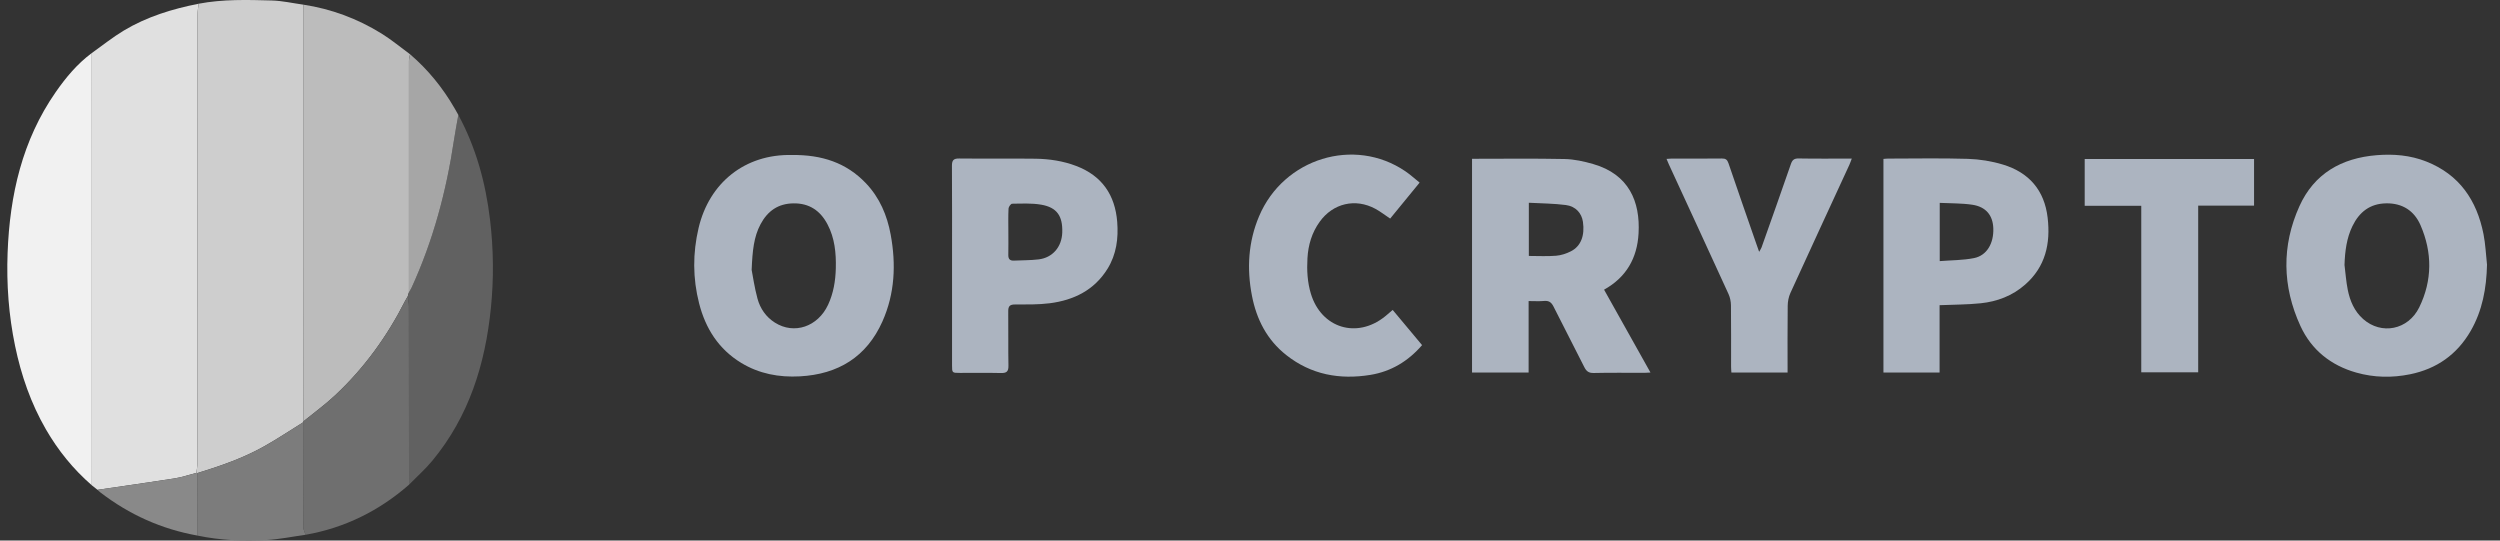 <svg width="148" height="32" viewBox="0 0 148 32" fill="none" xmlns="http://www.w3.org/2000/svg">
<rect x="0" y="0" width="148" height="32" fill="#333333" stroke="none"/>
<g clip-path="url(#clip0_2707_6529)">
<path d="M5.434 3.141C6.061 2.696 6.664 2.208 7.322 1.813C8.691 0.991 10.2 0.528 11.761 0.221C11.738 0.428 11.696 0.635 11.696 0.842C11.693 9.697 11.694 18.551 11.69 27.406C11.69 27.602 11.648 27.798 11.625 27.994C11.196 28.105 10.773 28.253 10.338 28.321C8.818 28.561 7.294 28.774 5.773 28.997C5.66 28.909 5.548 28.819 5.436 28.731C5.435 20.201 5.434 11.671 5.434 3.141Z" fill="#E0E0E0"/>
<path d="M11.625 27.993C11.648 27.798 11.69 27.601 11.69 27.405C11.694 18.551 11.693 9.696 11.696 0.841C11.696 0.634 11.738 0.427 11.761 0.22C13.194 -0.052 14.643 -0.011 16.088 0.029C16.711 0.046 17.331 0.189 17.953 0.275C17.952 3.607 17.95 6.939 17.951 10.271C17.951 15.163 17.953 20.056 17.956 24.949C17.953 24.966 17.95 24.983 17.948 25C17.177 25.477 16.422 25.983 15.632 26.426C14.392 27.123 13.051 27.586 11.695 28.003C11.672 27.999 11.649 27.997 11.626 27.993H11.625Z" fill="#CECECE"/>
<path d="M17.955 24.95C17.953 20.057 17.951 15.164 17.95 10.272C17.95 6.94 17.951 3.607 17.952 0.275C19.615 0.527 21.162 1.104 22.586 1.986C23.175 2.351 23.712 2.8 24.273 3.211C24.251 3.34 24.21 3.469 24.21 3.598C24.207 8.166 24.209 12.735 24.21 17.302C24.185 17.387 24.159 17.472 24.134 17.556C24.084 17.642 24.028 17.725 23.983 17.814C22.918 19.918 21.551 21.804 19.826 23.415C19.238 23.965 18.58 24.441 17.955 24.951V24.95Z" fill="#BCBCBC"/>
<path d="M87.144 9.4C88.991 9.4 90.81 9.376 92.627 9.414C93.194 9.426 93.771 9.554 94.319 9.712C96.434 10.322 97.109 11.936 97.003 13.818C96.922 15.28 96.279 16.414 94.961 17.149C95.876 18.783 96.781 20.398 97.708 22.054C97.562 22.061 97.457 22.071 97.353 22.071C96.355 22.073 95.356 22.057 94.358 22.081C94.052 22.089 93.913 21.98 93.784 21.72C93.188 20.525 92.564 19.343 91.968 18.147C91.84 17.892 91.69 17.79 91.406 17.817C91.122 17.844 90.833 17.823 90.494 17.823V22.053H87.144V9.399L87.144 9.4ZM90.507 15.152C91.064 15.152 91.595 15.183 92.121 15.14C92.42 15.116 92.729 15.013 92.999 14.876C93.59 14.574 93.827 13.946 93.71 13.133C93.636 12.624 93.285 12.214 92.7 12.138C91.984 12.044 91.254 12.044 90.507 12.003V15.152V15.152Z" fill="#ACB4C0"/>
<path d="M147.231 15.672C147.199 17.058 146.962 18.384 146.262 19.595C145.458 20.984 144.258 21.834 142.682 22.156C141.612 22.375 140.544 22.355 139.494 22.058C137.986 21.631 136.838 20.718 136.185 19.297C135.111 16.958 135.066 14.557 136.125 12.208C136.995 10.277 138.62 9.355 140.699 9.187C141.703 9.105 142.691 9.189 143.636 9.562C145.601 10.337 146.627 11.863 147.024 13.863C147.141 14.456 147.165 15.068 147.231 15.671L147.231 15.672ZM138.794 15.681C138.856 16.173 138.89 16.67 138.987 17.155C139.119 17.814 139.38 18.429 139.897 18.886C140.972 19.84 142.561 19.538 143.219 18.195C143.997 16.603 143.999 14.944 143.291 13.324C142.922 12.48 142.227 12.023 141.263 12.038C140.297 12.053 139.666 12.559 139.265 13.385C138.915 14.104 138.822 14.882 138.795 15.68L138.794 15.681Z" fill="#ACB4C0"/>
<path d="M46.89 9.176C48.648 9.156 50.106 9.632 51.263 10.849C52.074 11.701 52.517 12.744 52.728 13.887C53.052 15.645 52.976 17.378 52.241 19.027C51.305 21.128 49.62 22.157 47.353 22.28C46.121 22.347 44.943 22.131 43.875 21.48C42.541 20.668 41.769 19.448 41.389 17.966C41.008 16.483 41.005 14.989 41.356 13.497C41.987 10.822 44.1 9.111 46.89 9.176V9.176ZM44.496 15.969C44.57 16.343 44.665 17.021 44.843 17.678C45.002 18.265 45.346 18.765 45.874 19.099C47.017 19.822 48.417 19.342 49.023 18.042C49.342 17.356 49.462 16.624 49.48 15.883C49.503 14.984 49.417 14.089 48.984 13.273C48.561 12.475 47.917 12.03 46.983 12.039C46.064 12.047 45.438 12.494 45.021 13.281C44.626 14.025 44.546 14.837 44.498 15.97L44.496 15.969Z" fill="#ACB4C0"/>
<path d="M5.434 3.141C5.434 11.67 5.435 20.201 5.436 28.73C4.338 27.778 3.437 26.664 2.712 25.408C1.825 23.87 1.254 22.217 0.893 20.48C0.515 18.66 0.381 16.822 0.45 14.973C0.577 11.557 1.311 8.308 3.302 5.447C3.904 4.583 4.577 3.775 5.433 3.141H5.434Z" fill="#F1F1F1"/>
<path d="M114.824 22.054H111.5V9.408C111.58 9.402 111.674 9.389 111.769 9.389C113.344 9.388 114.92 9.355 116.493 9.404C117.192 9.426 117.909 9.54 118.578 9.744C120.116 10.212 121.029 11.259 121.22 12.886C121.4 14.421 121.093 15.796 119.881 16.855C119.135 17.509 118.235 17.852 117.262 17.953C116.471 18.036 115.671 18.031 114.823 18.067V22.053L114.824 22.054ZM114.831 15.458C115.529 15.402 116.209 15.41 116.862 15.279C117.619 15.128 118.036 14.408 118.004 13.516C117.978 12.749 117.569 12.242 116.76 12.12C116.133 12.027 115.489 12.043 114.832 12.01V15.459L114.831 15.458Z" fill="#ACB4C0"/>
<path d="M56.361 15.705C56.361 13.745 56.367 11.785 56.355 9.825C56.353 9.5 56.435 9.379 56.782 9.383C58.291 9.4 59.8 9.376 61.307 9.396C62.129 9.408 62.94 9.531 63.717 9.827C65.24 10.408 66.012 11.544 66.139 13.133C66.216 14.109 66.094 15.06 65.563 15.916C64.777 17.182 63.566 17.77 62.143 17.953C61.465 18.039 60.773 18.024 60.086 18.025C59.778 18.025 59.684 18.131 59.688 18.431C59.701 19.506 59.68 20.58 59.7 21.654C59.706 21.998 59.585 22.09 59.257 22.083C58.448 22.064 57.638 22.078 56.828 22.076C56.363 22.076 56.361 22.075 56.361 21.62C56.361 19.648 56.361 17.677 56.361 15.706V15.705ZM59.695 13.737C59.695 14.19 59.702 14.642 59.692 15.095C59.687 15.338 59.791 15.44 60.029 15.428C60.514 15.404 61.004 15.414 61.485 15.356C62.316 15.256 62.857 14.618 62.886 13.765C62.918 12.786 62.571 12.277 61.635 12.116C61.075 12.02 60.49 12.054 59.917 12.06C59.842 12.061 59.71 12.243 59.705 12.345C59.682 12.808 59.695 13.273 59.695 13.737Z" fill="#ACB4C0"/>
<path d="M82.447 18.348C83.034 19.05 83.607 19.737 84.187 20.431C83.361 21.388 82.346 21.994 81.129 22.193C79.317 22.489 77.62 22.184 76.147 21.02C75.009 20.122 74.388 18.914 74.116 17.512C73.803 15.901 73.896 14.319 74.539 12.798C75.99 9.37 80.173 8.085 83.193 10.136C83.483 10.333 83.744 10.572 84.042 10.81C83.441 11.543 82.869 12.242 82.298 12.94C81.991 12.736 81.719 12.523 81.421 12.361C80.236 11.721 78.913 12.035 78.128 13.125C77.66 13.773 77.445 14.505 77.401 15.293C77.36 16.003 77.397 16.707 77.606 17.394C78.224 19.424 80.321 20.07 81.982 18.742C82.129 18.625 82.27 18.5 82.448 18.349L82.447 18.348Z" fill="#ACB4C0"/>
<path d="M24.134 17.555C24.16 17.471 24.185 17.386 24.21 17.301C24.26 17.215 24.318 17.133 24.359 17.043C25.636 14.253 26.424 11.324 26.873 8.297C26.947 7.797 27.046 7.301 27.134 6.803C28.183 8.746 28.752 10.833 29.011 13.015C29.218 14.757 29.237 16.501 29.06 18.244C28.725 21.563 27.763 24.65 25.599 27.268C25.178 27.777 24.677 28.22 24.214 28.695C24.212 25.177 24.211 21.66 24.205 18.142C24.205 17.946 24.159 17.751 24.134 17.555L24.134 17.555Z" fill="#616161"/>
<path d="M105.825 22.056H102.499C102.492 21.93 102.48 21.814 102.48 21.696C102.479 20.489 102.487 19.282 102.473 18.075C102.47 17.851 102.422 17.612 102.329 17.409C101.159 14.849 99.978 12.294 98.8 9.739C98.754 9.64 98.715 9.539 98.659 9.407C98.77 9.4 98.852 9.39 98.934 9.39C99.933 9.388 100.931 9.396 101.929 9.383C102.156 9.38 102.252 9.448 102.326 9.665C102.861 11.241 103.411 12.812 103.957 14.385C104.01 14.539 104.065 14.692 104.141 14.908C104.209 14.785 104.258 14.72 104.284 14.646C104.866 13.004 105.451 11.362 106.019 9.716C106.105 9.467 106.212 9.376 106.485 9.381C107.516 9.4 108.547 9.388 109.626 9.388C109.571 9.531 109.532 9.649 109.481 9.761C108.317 12.287 107.148 14.811 105.993 17.342C105.888 17.573 105.835 17.847 105.832 18.102C105.816 19.408 105.825 20.714 105.825 22.056Z" fill="#ACB4C0"/>
<path d="M133.44 9.412V12.173H130.133V22.041H126.763V12.183H123.414V9.413H133.44V9.412Z" fill="#ACB4C0"/>
<path d="M24.134 17.555C24.159 17.75 24.205 17.946 24.206 18.141C24.212 21.659 24.212 25.177 24.214 28.694C22.445 30.242 20.413 31.248 18.091 31.659C18.044 31.51 17.957 31.362 17.956 31.213C17.946 29.142 17.948 27.071 17.946 25C17.949 24.983 17.952 24.966 17.954 24.949C18.58 24.44 19.236 23.964 19.825 23.414C21.551 21.802 22.917 19.917 23.982 17.812C24.027 17.724 24.083 17.641 24.134 17.555L24.134 17.555Z" fill="#6F6F6F"/>
<path d="M17.947 25C17.948 27.071 17.947 29.142 17.957 31.213C17.957 31.362 18.044 31.51 18.092 31.659C17.316 31.766 16.543 31.927 15.763 31.97C14.401 32.045 13.038 31.989 11.695 31.707C11.695 30.473 11.694 29.238 11.693 28.003C13.049 27.586 14.39 27.123 15.631 26.427C16.421 25.983 17.175 25.477 17.946 25H17.947Z" fill="#7C7C7C"/>
<path d="M27.134 6.803C27.047 7.302 26.948 7.798 26.874 8.298C26.424 11.325 25.637 14.254 24.36 17.043C24.318 17.133 24.261 17.216 24.211 17.302C24.21 12.734 24.209 8.165 24.211 3.598C24.211 3.469 24.252 3.34 24.274 3.211C25.337 4.122 26.208 5.192 26.906 6.402C26.983 6.536 27.058 6.67 27.134 6.803Z" fill="#A6A6A6"/>
<path d="M11.694 28.003C11.694 29.238 11.695 30.472 11.696 31.707C9.567 31.328 7.654 30.466 5.943 29.152C5.882 29.106 5.829 29.049 5.773 28.997C7.295 28.774 8.819 28.561 10.338 28.321C10.774 28.253 11.197 28.105 11.626 27.994C11.649 27.997 11.672 28 11.695 28.003L11.694 28.003Z" fill="#898989"/>
</g>
<defs>
<clipPath id="clip0_2707_6529">
<rect width="146.798" height="32" fill="white" transform="translate(0.433)"/>
</clipPath>
</defs>
</svg>

